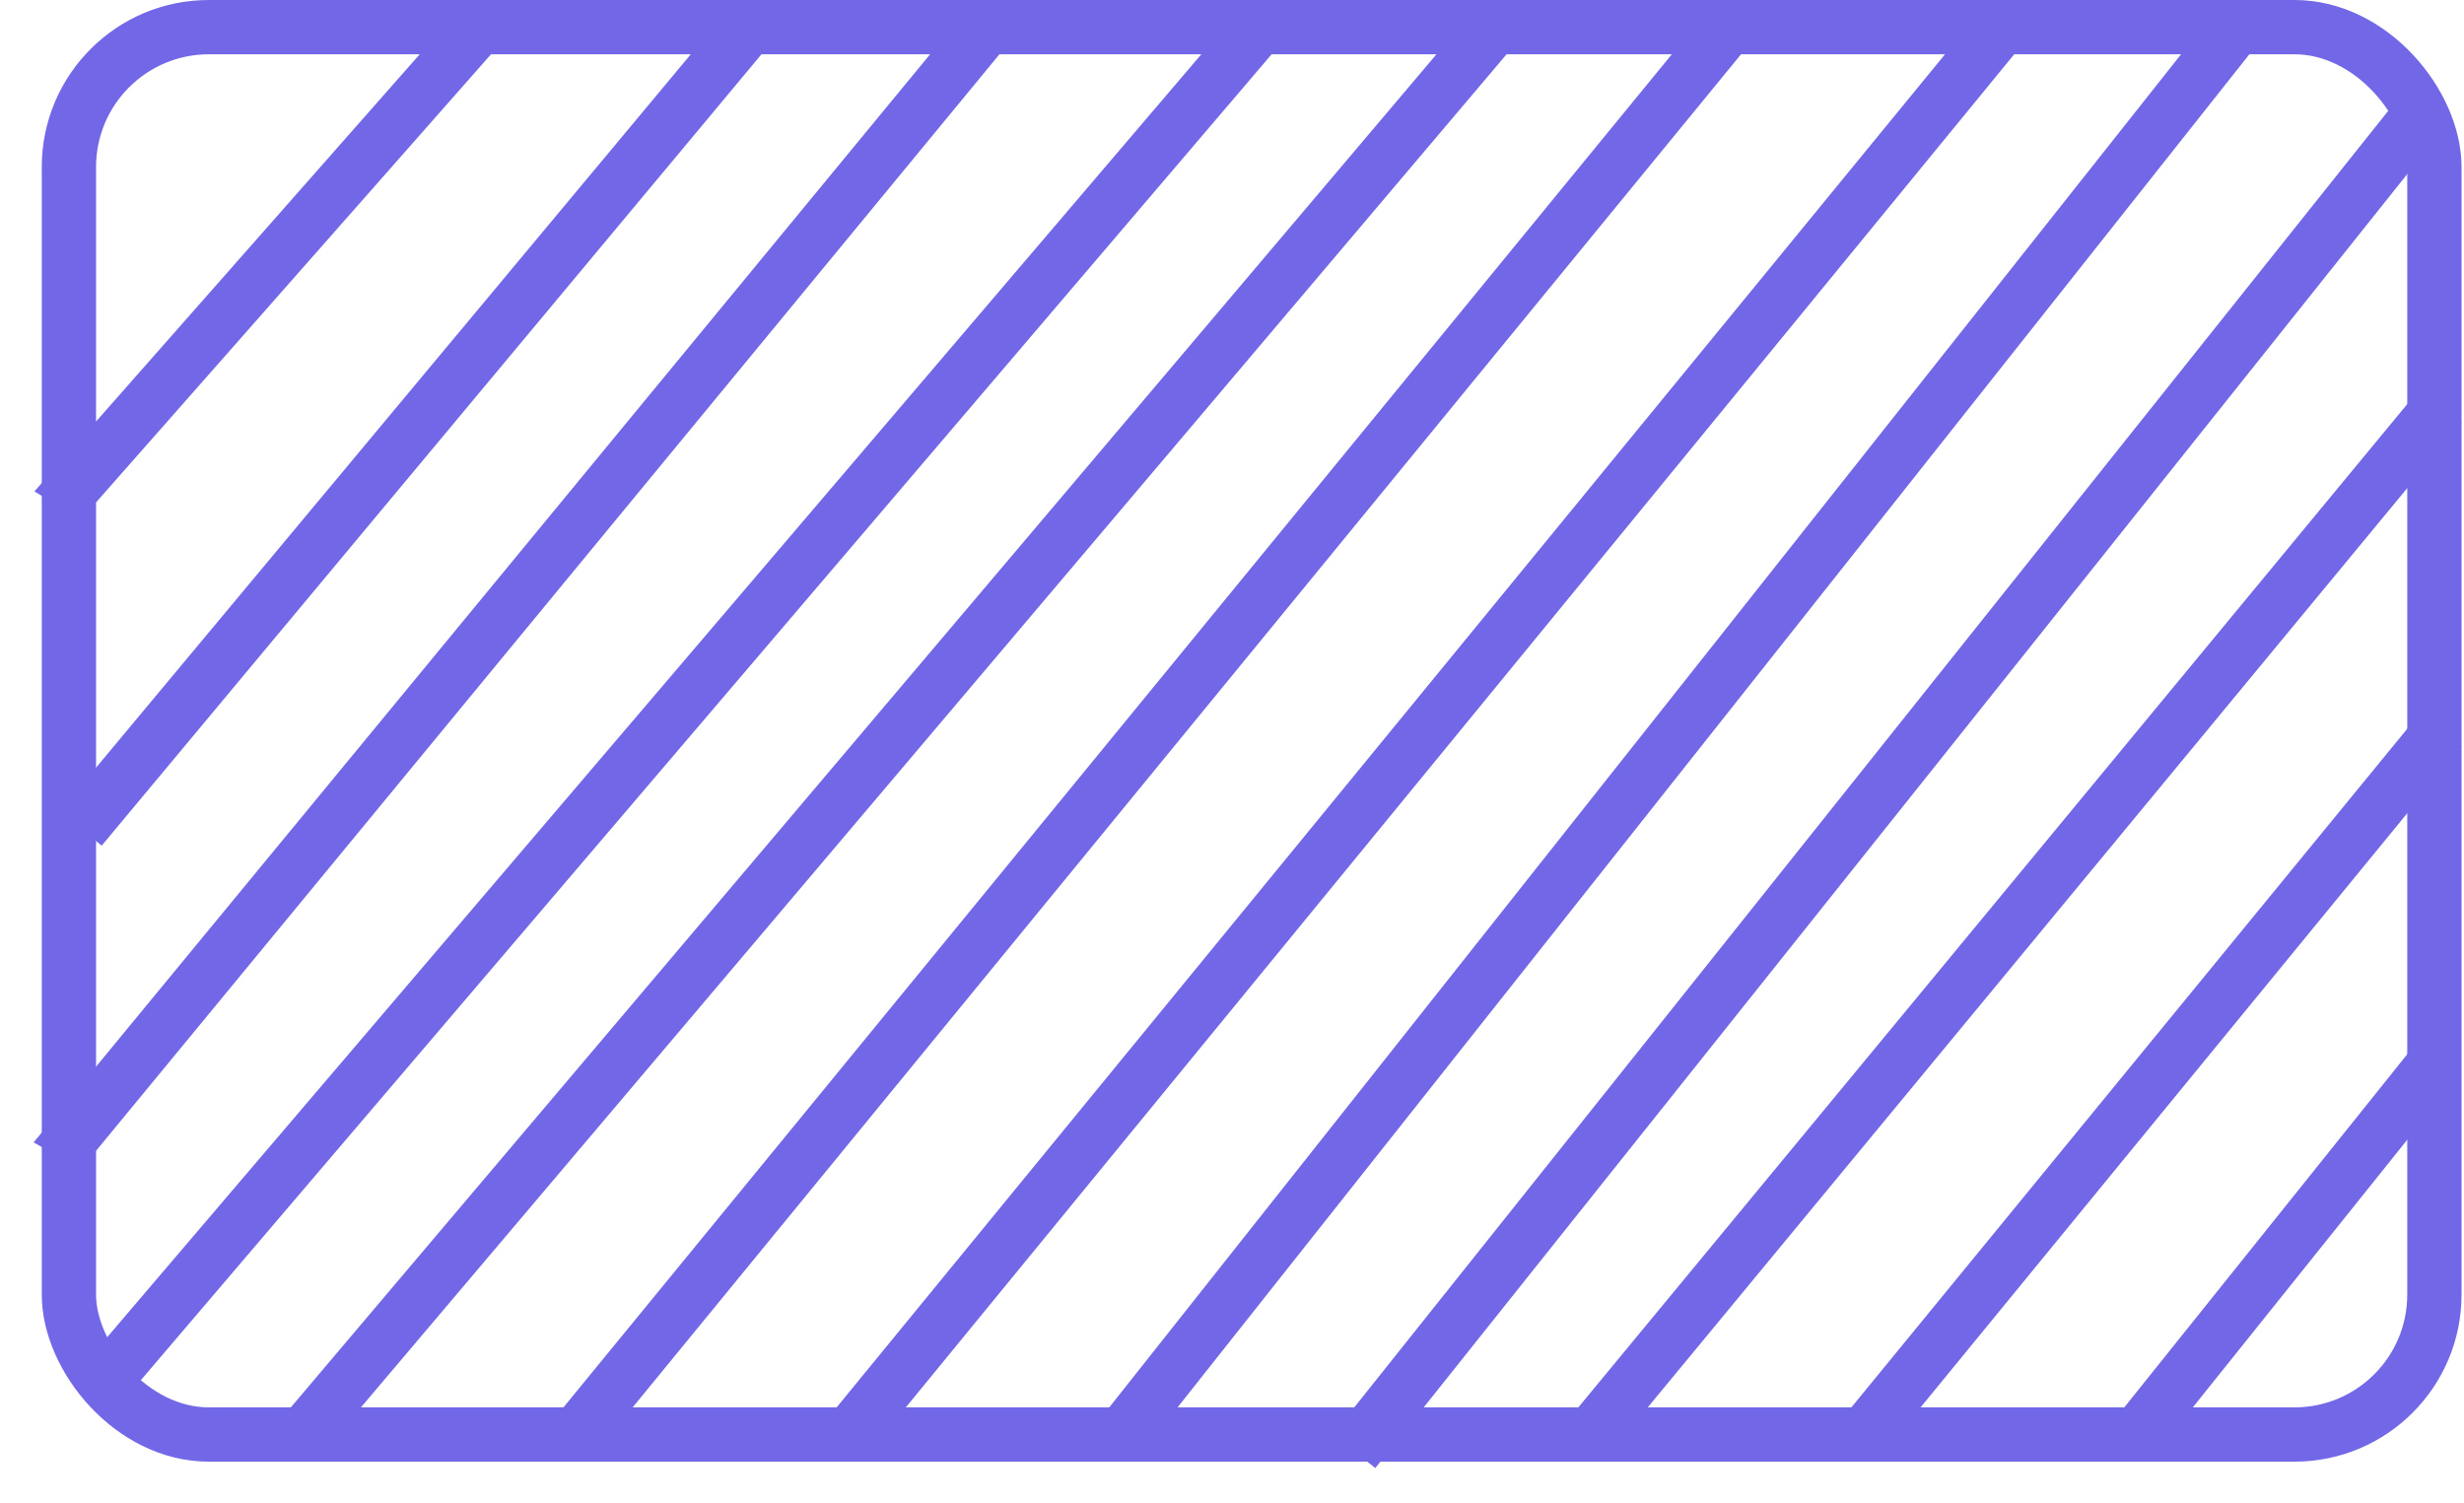 <svg width="59" height="36" viewBox="0 0 59 36" fill="none" xmlns="http://www.w3.org/2000/svg">
<rect x="1.65" y="0.65" width="56.641" height="33.7" rx="3.35" stroke="#7267E7" stroke-width="1.3"/>
<path d="M32.423 34.748L58.041 2.624" stroke="#7267E7" stroke-width="1.3"/>
<line y1="-0.65" x2="32.282" y2="-0.65" transform="matrix(0.637 -0.771 0.868 0.497 38.381 35)" stroke="#7267E7" stroke-width="1.3"/>
<line y1="-0.65" x2="22.12" y2="-0.65" transform="matrix(0.634 -0.774 0.87 0.494 44.923 35)" stroke="#7267E7" stroke-width="1.3"/>
<line y1="-0.65" x2="11.959" y2="-0.65" transform="matrix(0.625 -0.78 0.874 0.485 51.465 35)" stroke="#7267E7" stroke-width="1.3"/>
<line y1="-0.65" x2="15.55" y2="-0.65" transform="matrix(0.661 -0.75 0.854 0.521 1.935 12.444)" stroke="#7267E7" stroke-width="1.3"/>
<path d="M1.935 19.834L17.822 0.778" stroke="#7267E7" stroke-width="1.3"/>
<line y1="-0.65" x2="35.272" y2="-0.65" transform="matrix(0.636 -0.772 0.869 0.496 1.935 28)" stroke="#7267E7" stroke-width="1.3"/>
<line y1="-0.65" x2="43.196" y2="-0.65" transform="matrix(0.649 -0.761 0.861 0.509 2.869 33.639)" stroke="#7267E7" stroke-width="1.3"/>
<line y1="-0.65" x2="44.838" y2="-0.65" transform="matrix(0.646 -0.763 0.863 0.506 7.542 35)" stroke="#7267E7" stroke-width="1.3"/>
<line y1="-0.65" x2="44.24" y2="-0.65" transform="matrix(0.634 -0.774 0.87 0.494 14.084 35)" stroke="#7267E7" stroke-width="1.3"/>
<line y1="-0.65" x2="44.24" y2="-0.65" transform="matrix(0.634 -0.774 0.87 0.494 20.625 35)" stroke="#7267E7" stroke-width="1.3"/>
<line y1="-0.65" x2="43.654" y2="-0.65" transform="matrix(0.621 -0.784 0.877 0.481 27.167 35)" stroke="#7267E7" stroke-width="1.3"/>
</svg>
